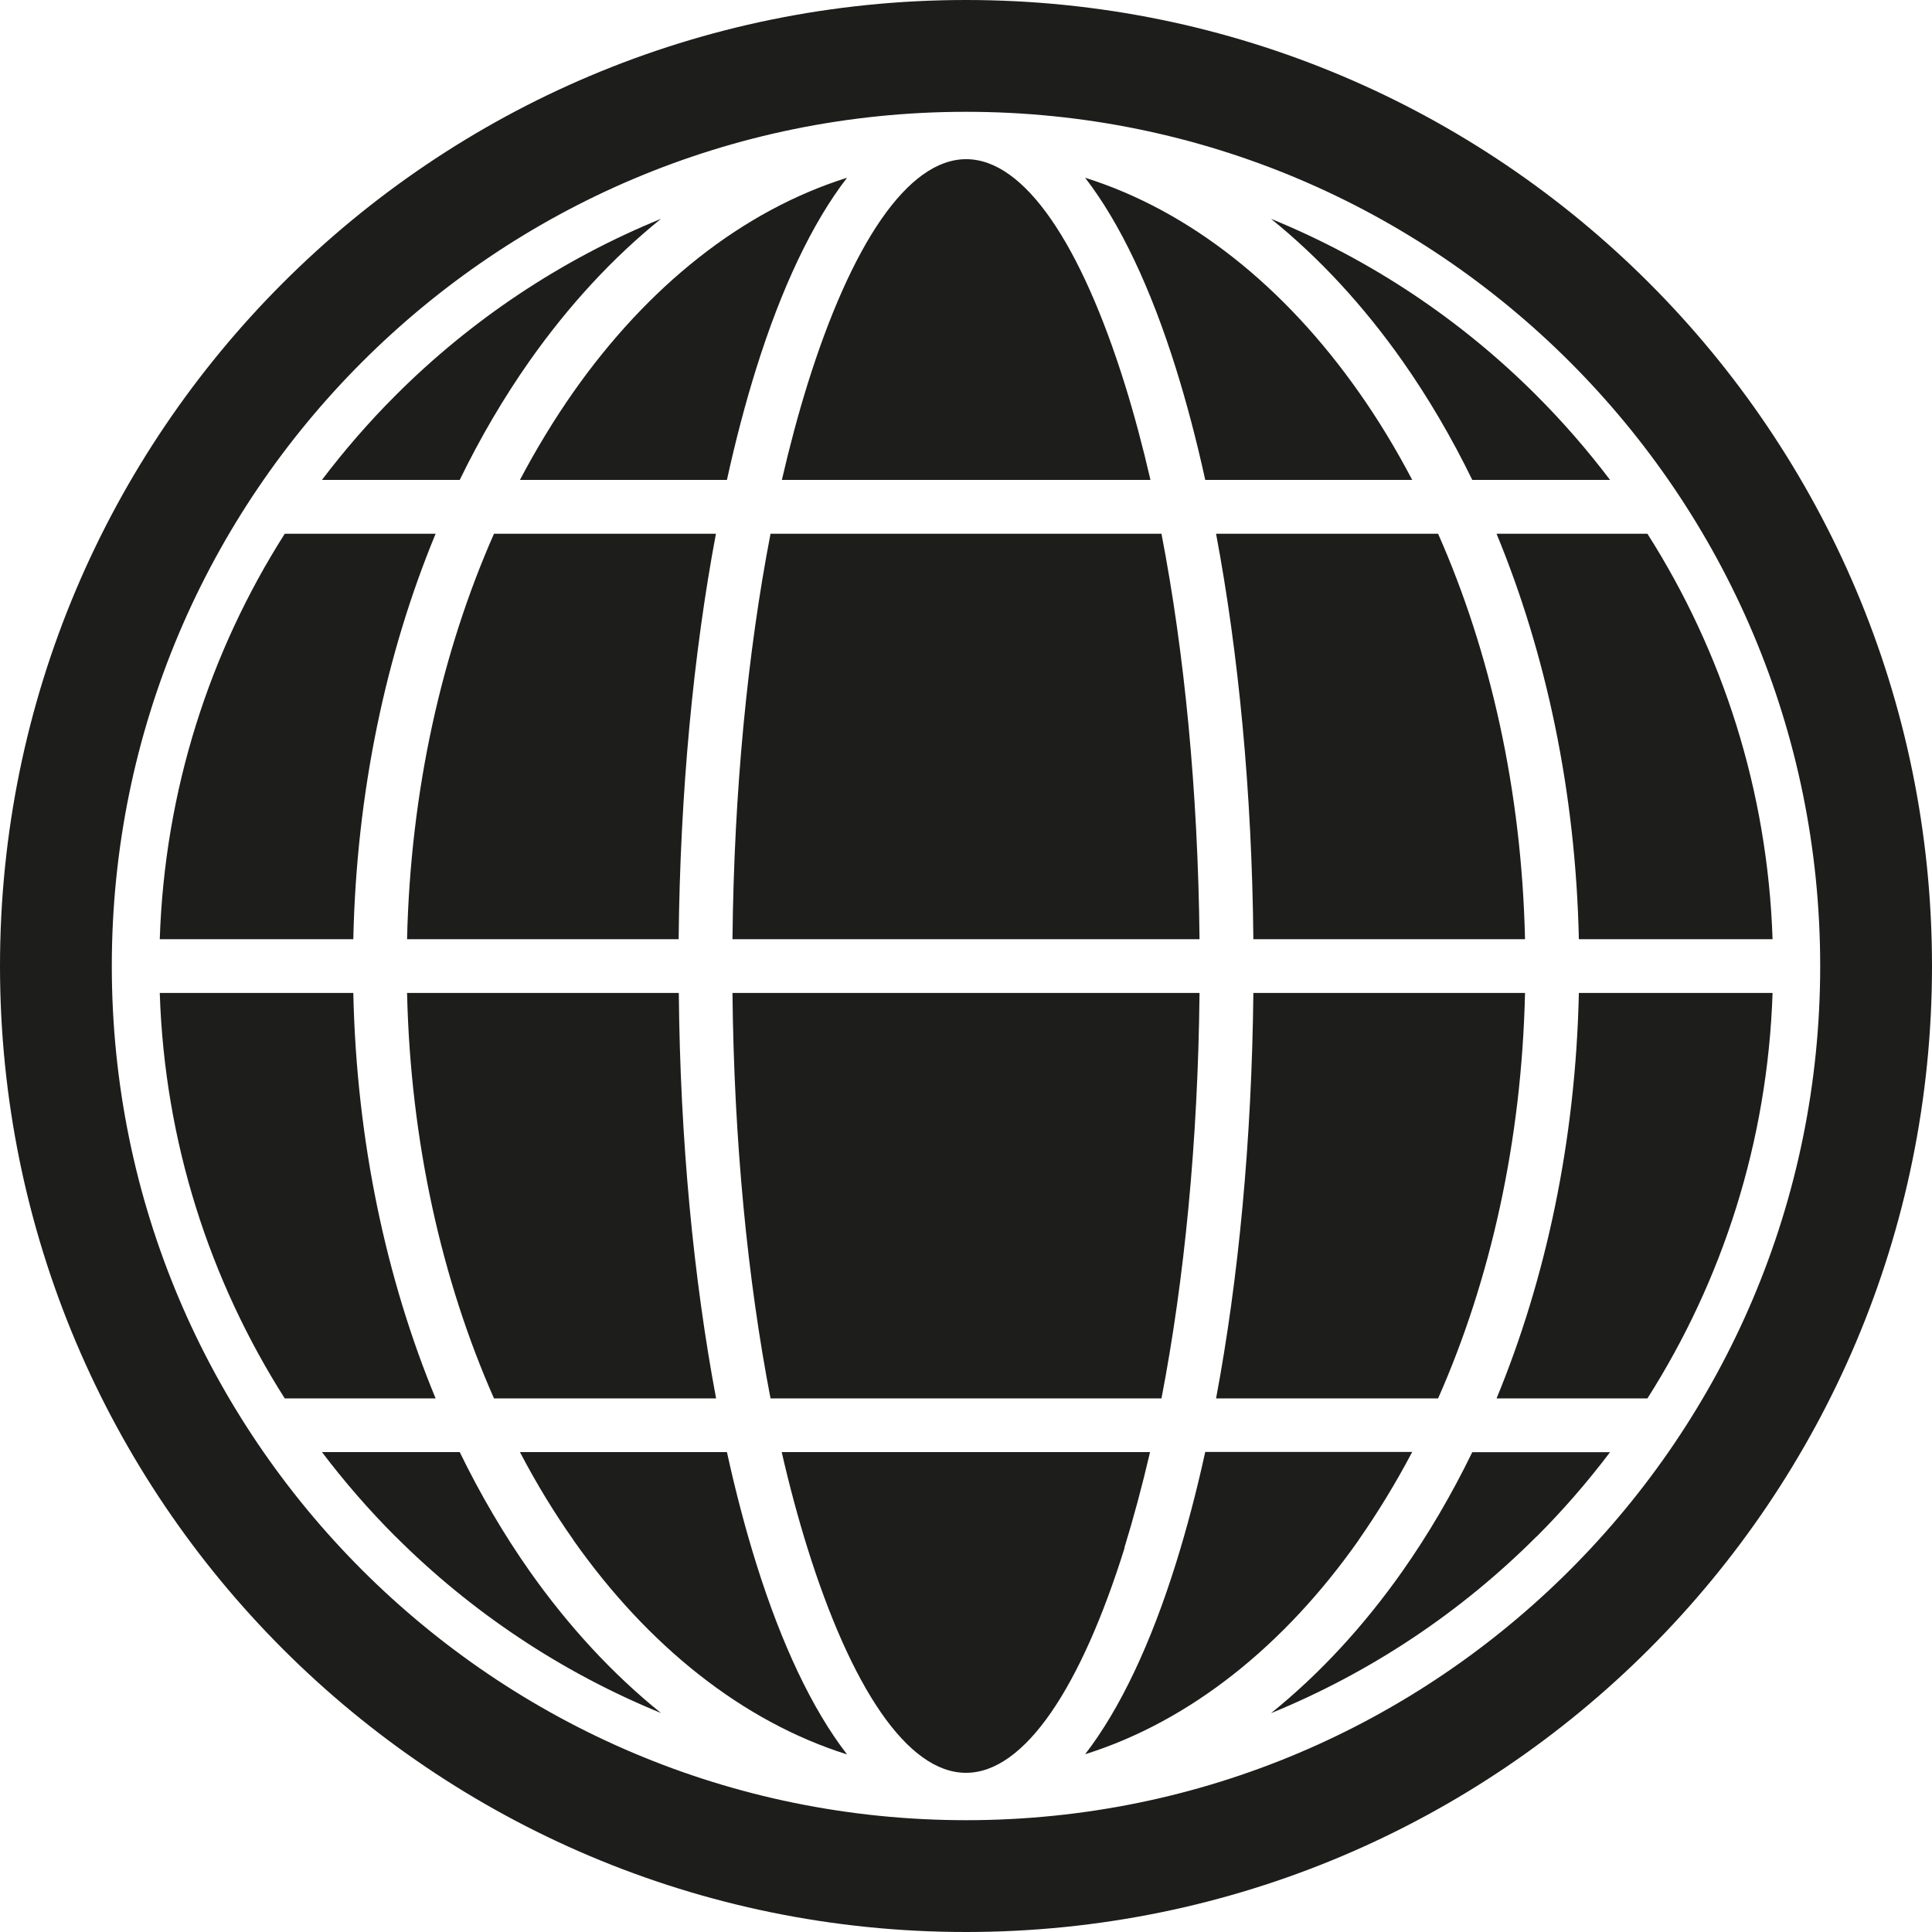 <svg width="23" height="23" viewBox="0 0 23 23" fill="none" xmlns="http://www.w3.org/2000/svg"><path d="M18.69 4.31C16.848 2.468 14.311 1.331 11.5 1.331C8.689 1.331 6.152 2.468 4.31 4.31C2.468 6.152 1.331 8.691 1.331 11.5C1.331 14.309 2.468 16.848 4.31 18.69C6.152 20.53 8.689 21.668 11.5 21.669C14.311 21.669 16.848 20.532 18.69 18.69C20.532 16.848 21.669 14.309 21.669 11.5C21.669 8.691 20.532 6.152 18.69 4.31ZM11.5 23C5.148 23 0 17.852 0 11.5C0 5.148 5.148 0 11.5 0C17.852 0 23 5.148 23 11.5C23 17.852 17.852 23 11.5 23ZM4.708 18.292C4.394 17.978 4.102 17.642 3.833 17.287H5.473C5.719 17.792 5.998 18.267 6.303 18.701C6.767 19.36 7.294 19.93 7.869 20.393C6.677 19.906 5.604 19.187 4.708 18.291V18.292ZM4.206 11.181H1.902C1.96 9.408 2.497 7.758 3.39 6.354H5.186C4.596 7.78 4.244 9.426 4.206 11.181ZM6.827 18.334C6.597 18.008 6.383 17.657 6.19 17.287H8.654C8.758 17.761 8.875 18.205 9.003 18.614C9.302 19.57 9.667 20.346 10.084 20.886C8.833 20.492 7.709 19.588 6.827 18.336V18.334ZM6.303 4.299C5.998 4.733 5.719 5.208 5.473 5.713H3.833C4.102 5.358 4.394 5.022 4.708 4.708C5.604 3.811 6.677 3.092 7.869 2.605C7.294 3.068 6.767 3.64 6.303 4.299ZM3.39 16.648C2.497 15.244 1.959 13.594 1.902 11.821H4.206C4.244 13.577 4.596 15.222 5.186 16.648H3.39ZM19.612 16.648H17.816C18.405 15.222 18.758 13.577 18.796 11.821H21.102C21.043 13.594 20.505 15.244 19.612 16.648ZM13.389 18.424C12.871 20.081 12.201 21.105 11.5 21.105C10.799 21.105 10.129 20.081 9.611 18.424C9.501 18.071 9.399 17.692 9.306 17.287H13.691C13.597 17.69 13.495 18.07 13.386 18.424H13.389ZM18.292 18.292C17.396 19.189 16.323 19.908 15.131 20.395C15.707 19.931 16.233 19.362 16.697 18.703C17.002 18.269 17.281 17.794 17.527 17.288H19.167C18.898 17.644 18.606 17.98 18.292 18.294V18.292ZM16.175 18.334C15.293 19.588 14.171 20.49 12.918 20.884C13.335 20.344 13.7 19.568 13.999 18.612C14.127 18.203 14.244 17.759 14.348 17.285H16.812C16.617 17.655 16.403 18.006 16.175 18.332V18.334ZM14.921 11.181C14.904 9.423 14.744 7.776 14.477 6.354H17.12C17.741 7.758 18.115 9.408 18.155 11.181H14.921ZM17.527 5.713C17.281 5.208 17.002 4.733 16.697 4.299C16.233 3.64 15.707 3.07 15.131 2.605C16.323 3.092 17.396 3.811 18.292 4.708C18.606 5.022 18.898 5.358 19.167 5.713H17.527ZM17.12 16.648H14.477C14.744 15.226 14.902 13.579 14.921 11.821H18.155C18.115 13.594 17.741 15.244 17.12 16.648ZM18.796 11.181C18.758 9.425 18.405 7.78 17.816 6.354H19.612C20.505 7.758 21.043 9.408 21.102 11.181H18.796ZM14.348 5.713C14.244 5.239 14.127 4.795 13.999 4.386C13.7 3.43 13.335 2.656 12.918 2.116C14.169 2.51 15.293 3.412 16.175 4.666C16.405 4.992 16.618 5.343 16.812 5.713H14.348ZM8.72 11.181C8.738 9.412 8.901 7.763 9.173 6.354H13.827C14.099 7.763 14.262 9.412 14.28 11.181H8.72ZM8.081 11.181H4.846C4.887 9.408 5.261 7.758 5.881 6.354H8.523C8.256 7.776 8.097 9.423 8.079 11.181H8.081ZM5.881 16.648C5.261 15.244 4.887 13.594 4.846 11.821H8.081C8.097 13.579 8.258 15.226 8.525 16.648H5.883H5.881ZM9.003 4.386C8.875 4.795 8.758 5.239 8.654 5.713H6.19C6.385 5.343 6.599 4.992 6.827 4.666C7.709 3.412 8.831 2.51 10.084 2.116C9.667 2.656 9.302 3.432 9.003 4.386ZM13.827 16.648H9.173C8.901 15.238 8.738 13.59 8.72 11.821H14.28C14.262 13.59 14.099 15.238 13.827 16.648ZM9.308 5.713C9.401 5.31 9.503 4.93 9.613 4.576C10.131 2.919 10.801 1.895 11.502 1.895C12.203 1.895 12.873 2.919 13.391 4.576C13.501 4.929 13.603 5.31 13.696 5.713H9.311H9.308Z" fill="#1d1d1b"/></svg>